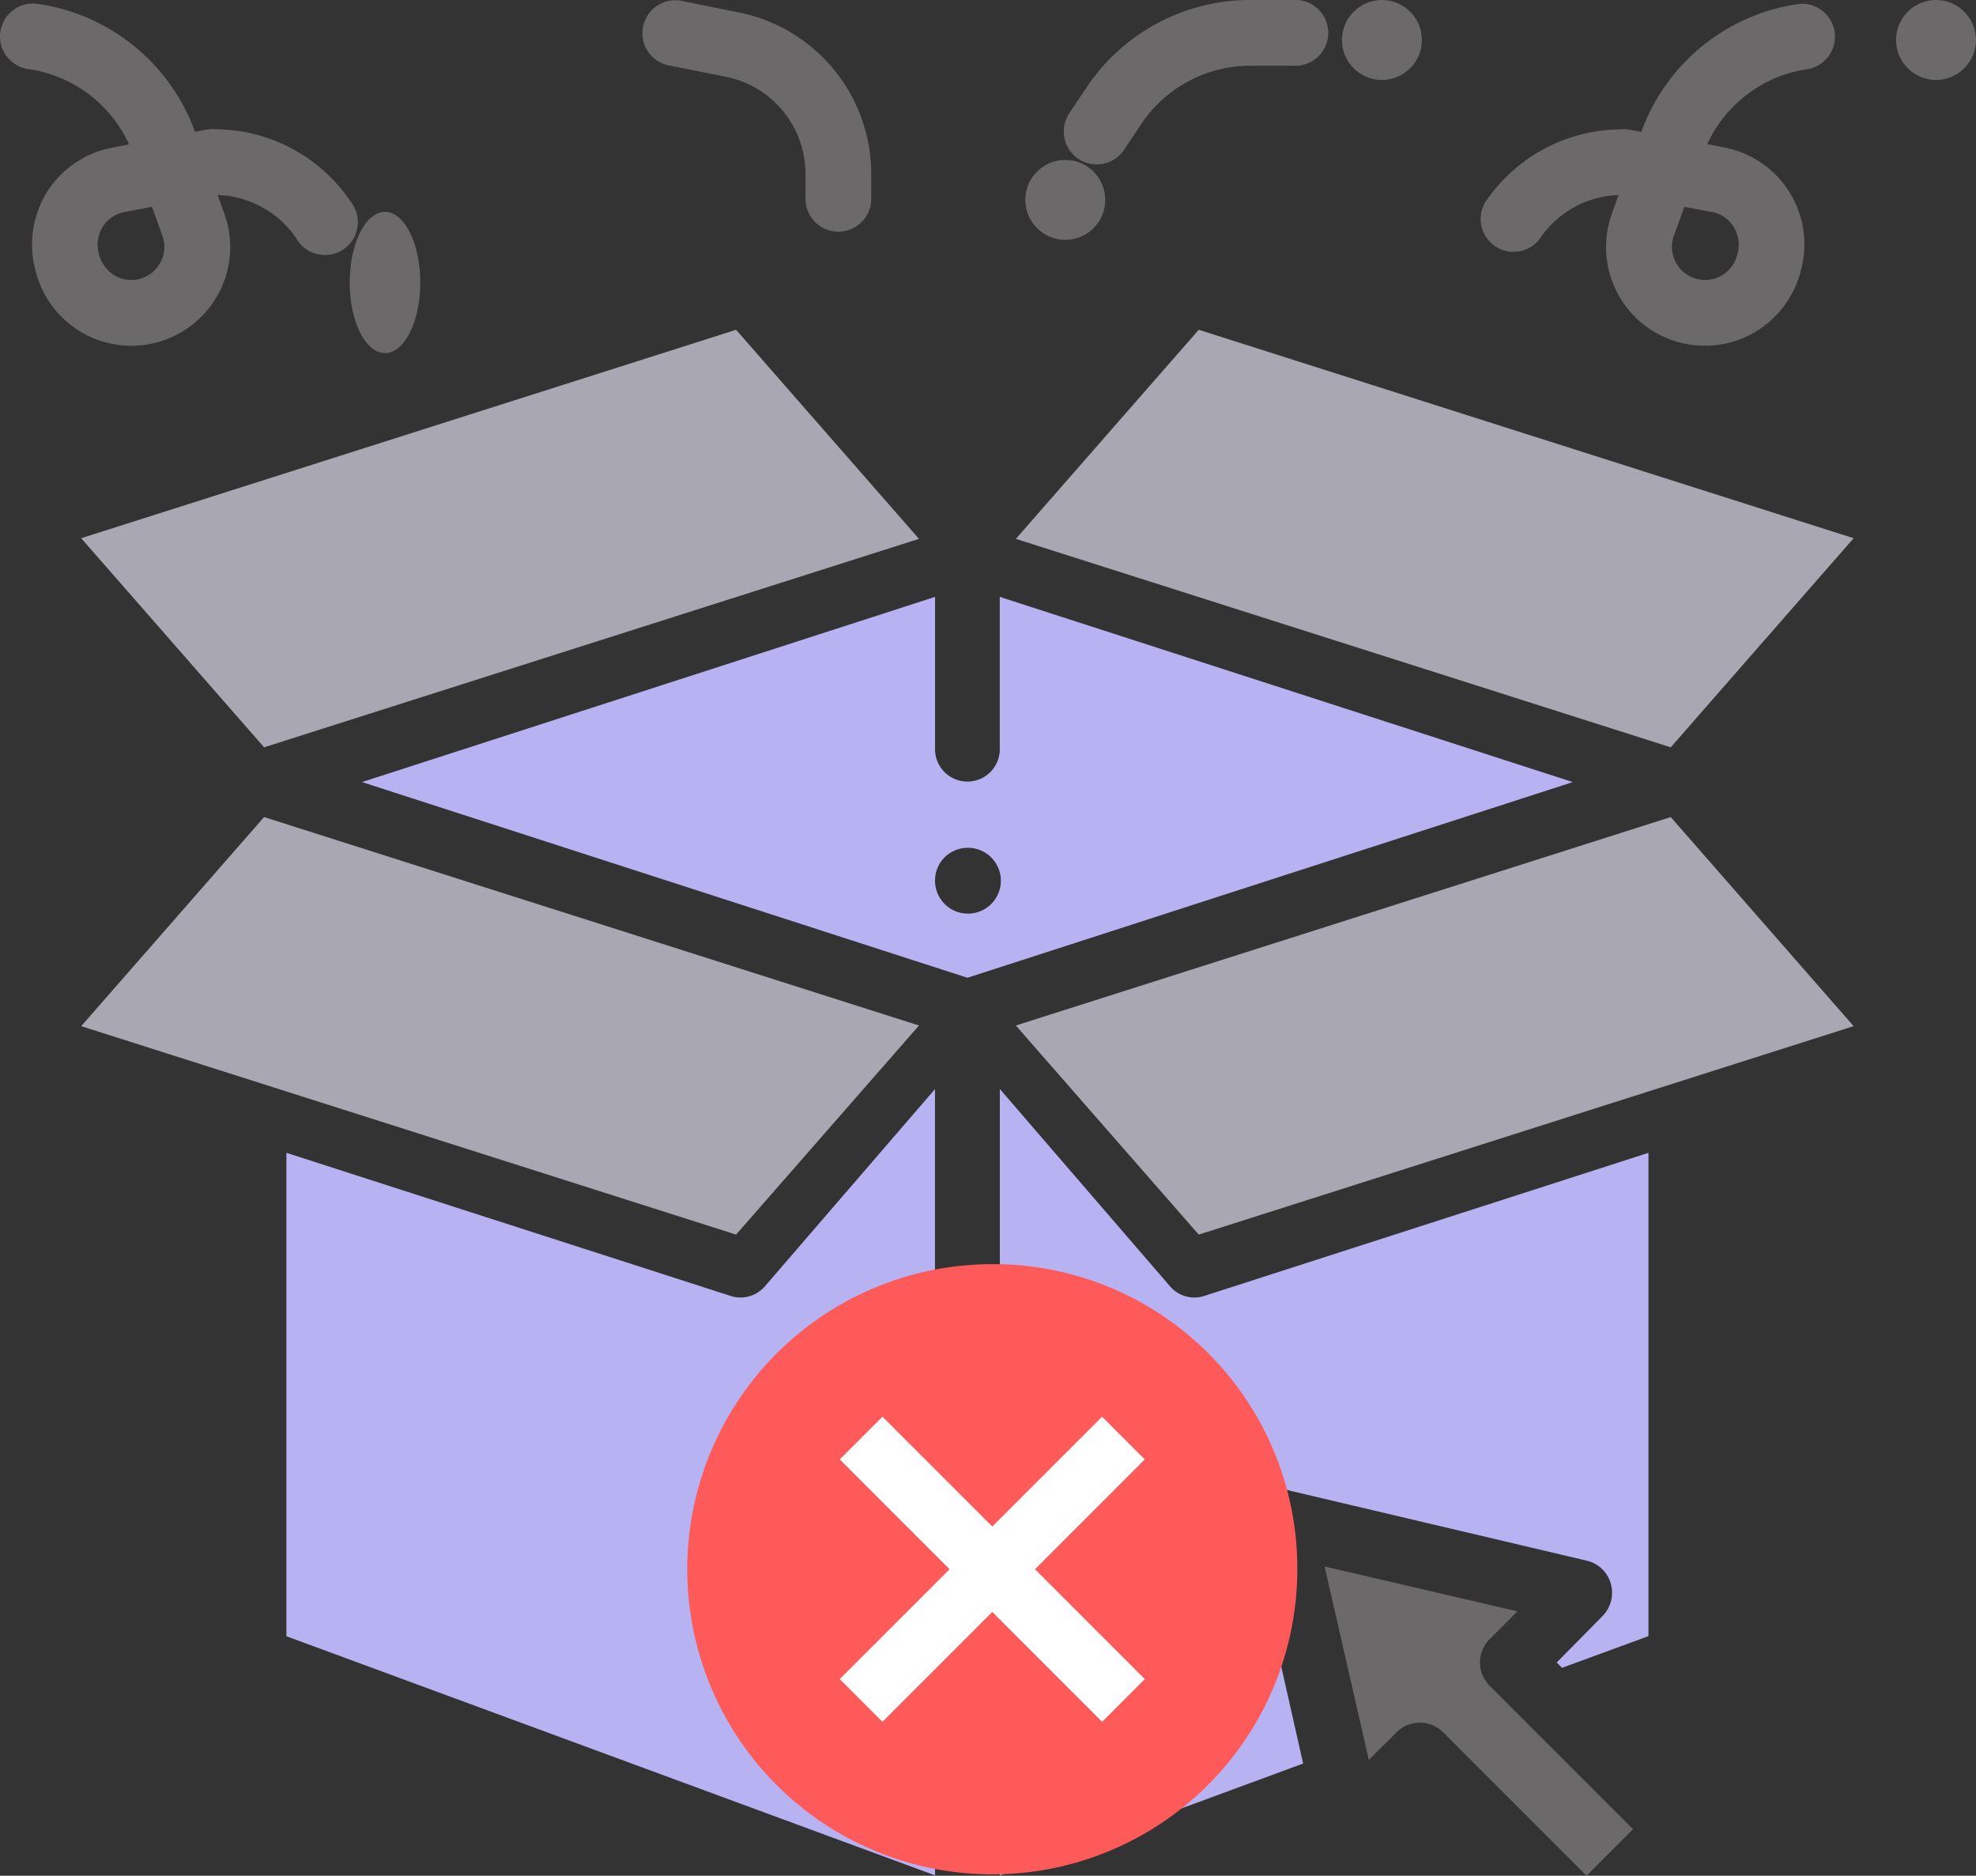 <svg xmlns="http://www.w3.org/2000/svg" width="186.147" height="176.668" viewBox="0 0 186.147 176.668">
  <rect x="0" y="0" width="186.147" height="176.668" fill="#333333" stroke="none"/>
  <g id="Group_856" data-name="Group 856" transform="translate(-94 -298)">
    <g id="Lunch_product" data-name="Lunch product" transform="translate(94 298)">
      <path id="Path_205" data-name="Path 205" d="M38.1,17.485a3.1,3.1,0,0,0,2.58-1.378l1.6-2.4a12.366,12.366,0,0,1,10.3-5.516h4.1a3.1,3.1,0,1,0,0-6.194h-4.1a18.548,18.548,0,0,0-15.46,8.275l-1.6,2.394A3.1,3.1,0,0,0,38.1,17.485Z" transform="translate(65.212 -1.999)" fill="#6b6969"/>
      <path id="Path_206" data-name="Path 206" d="M24.478,8.133,30,9.238a9.322,9.322,0,0,1,7.482,9.111v2.233a3.1,3.1,0,1,0,6.194,0V18.35A15.525,15.525,0,0,0,31.23,3.175L25.717,2.063a3.1,3.1,0,0,0-1.239,6.07Z" transform="translate(38.398 -2)" fill="#6b6969"/>
      <path id="Path_207" data-name="Path 207" d="M53.5,24.266a9.309,9.309,0,0,1,7.433-4.128l-.545,1.521a9.291,9.291,0,0,0,6.274,12.36,9.4,9.4,0,0,0,2.425.31,9.257,9.257,0,0,0,4.627-1.239,9.408,9.408,0,0,0,4.4-5.884,9.291,9.291,0,0,0-7.244-11.552l-1.585-.31a12.357,12.357,0,0,1,9.492-7.07,3.1,3.1,0,0,0-.886-6.132,18.551,18.551,0,0,0-14.819,12.05l-1.084-.2a3.016,3.016,0,0,0-.684-.053l-.588.022a15.5,15.5,0,0,0-12.366,6.888A3.1,3.1,0,0,0,53.5,24.276Zm12.7-.44.929-2.577,2.6.489a3.072,3.072,0,0,1,2.047,1.4,3.265,3.265,0,0,1,.31,2.71,3.119,3.119,0,1,1-5.89-2.019Z" transform="translate(91.544 -1.769)" fill="#6b6969"/>
      <path id="Path_208" data-name="Path 208" d="M4.948,8.28a12.363,12.363,0,0,1,9.5,7.092l-1.586.31a9.319,9.319,0,0,0-6.141,4.165,9.458,9.458,0,0,0-1.037,7.606,9.291,9.291,0,0,0,8.95,6.888,9.477,9.477,0,0,0,2.45-.325,9.291,9.291,0,0,0,6.284-12.273l-.576-1.6h.019a9.306,9.306,0,0,1,7.417,4.128,3.1,3.1,0,1,0,5.153-3.431,15.485,15.485,0,0,0-12.36-6.885l-.595-.022a2.824,2.824,0,0,0-.684.053l-1.084.2A18.551,18.551,0,0,0,5.834,2.139,3.1,3.1,0,1,0,4.948,8.28ZM17.562,23.913a3.116,3.116,0,0,1-4.46,3.819,3.28,3.28,0,0,1-1.511-2.143,3.1,3.1,0,0,1,2.416-3.843l2.6-.489Z" transform="translate(-2.288 -1.775)" fill="#6b6969"/>
      <path id="Path_209" data-name="Path 209" d="M95.452,27.151,33.758,46.783,50.986,66.476,112.68,46.844Z" transform="translate(61.939 49.804)" fill="#a8a7b2"/>
      <path id="Path_210" data-name="Path 210" d="M13.3,37.81,70.331,56.24l57.031-18.43L73.381,20.368V34.713a3.05,3.05,0,1,1-6.1,0V20.368ZM70.331,44a3.1,3.1,0,1,1-3.05,3.1A3.074,3.074,0,0,1,70.331,44Z" transform="translate(20.803 35.85)" fill="#b7b3f3"/>
      <path id="Path_211" data-name="Path 211" d="M105.481,73.476l28.038,6.612a3.074,3.074,0,0,1,2.246,2.165,3.126,3.126,0,0,1-.776,3.041l-4.32,4.379.5.5,8.141-2.982V41.67L97.455,55.151a2.976,2.976,0,0,1-.916.146,3.037,3.037,0,0,1-2.3-1.056L78.209,35.659V61.491a3.055,3.055,0,1,1-6.11,0V35.668L56.07,54.25a3.037,3.037,0,0,1-2.3,1.047,2.976,2.976,0,0,1-.916-.146L11,41.67V87.2l61.1,22.521V86.266a3.055,3.055,0,1,1,6.11,0v23.453l28.57-10.53-4.967-22.01a3.125,3.125,0,0,1,.816-2.889,3.027,3.027,0,0,1,2.85-.827Zm-30.327,3.5a3.1,3.1,0,1,1,3.055-3.1,3.076,3.076,0,0,1-3.055,3.1Z" transform="translate(15.98 66.909)" fill="#b7b3f3"/>
      <path id="Path_212" data-name="Path 212" d="M112.681,31.783,50.986,12.151,33.758,31.844,95.452,51.476Z" transform="translate(61.939 18.909)" fill="#a8a7b2"/>
      <path id="Path_213" data-name="Path 213" d="M83.681,46.783,21.986,27.151,4.758,46.845,66.452,66.476Z" transform="translate(2.891 49.804)" fill="#a8a7b2"/>
      <path id="Path_214" data-name="Path 214" d="M49.814,65.795a3.1,3.1,0,0,1,4.379,0L67.708,79.31l4.379-4.382L58.576,61.416a3.1,3.1,0,0,1,0-4.379L61.2,54.407,43.032,50.18,47.2,68.4Z" transform="translate(81.749 97.359)" fill="#6b6969"/>
      <path id="Path_215" data-name="Path 215" d="M4.758,31.783,21.986,51.476,83.681,31.844,66.452,12.151Z" transform="translate(2.891 18.909)" fill="#a8a7b2"/>
      <circle id="Ellipse_4" data-name="Ellipse 4" cx="3.765" cy="3.765" r="3.765" transform="translate(96.589 15.061)" fill="#6b6969"/>
      <circle id="Ellipse_5" data-name="Ellipse 5" cx="3.765" cy="3.765" r="3.765" transform="translate(126.417 0)" fill="#6b6969"/>
      <circle id="Ellipse_6" data-name="Ellipse 6" cx="3.765" cy="3.765" r="3.765" transform="translate(178.616 0)" fill="#6b6969"/>
      <ellipse id="Ellipse_7" data-name="Ellipse 7" cy="3.765" ry="3.765" transform="translate(51.867 0)" fill="#6b6969"/>
      <ellipse id="Ellipse_8" data-name="Ellipse 8" cx="3.326" cy="6.651" rx="3.326" ry="6.651" transform="translate(32.942 19.954)" fill="#6b6969"/>
    </g>
    <g id="Group_690" data-name="Group 690">
      <g id="Ellipse_343" data-name="Ellipse 343" transform="translate(164 422)" fill="#fff" stroke="#707070" stroke-width="1">
        <circle cx="24" cy="24" r="24" stroke="none"/>
        <circle cx="24" cy="24" r="23.5" fill="none"/>
      </g>
      <path id="Icon_ionic-md-close-circle" data-name="Icon ionic-md-close-circle" d="M32.11,3.375A28.735,28.735,0,1,0,60.846,32.11,28.636,28.636,0,0,0,32.11,3.375Zm14.368,39.08-4.023,4.023L32.11,36.133,21.765,46.478l-4.023-4.023L28.088,32.11,17.742,21.765l4.023-4.022L32.11,28.088,42.455,17.743l4.023,4.022L36.133,32.11Z" transform="translate(155.366 413.689)" fill="#ff5a5a"/>
    </g>
  </g>
</svg>
